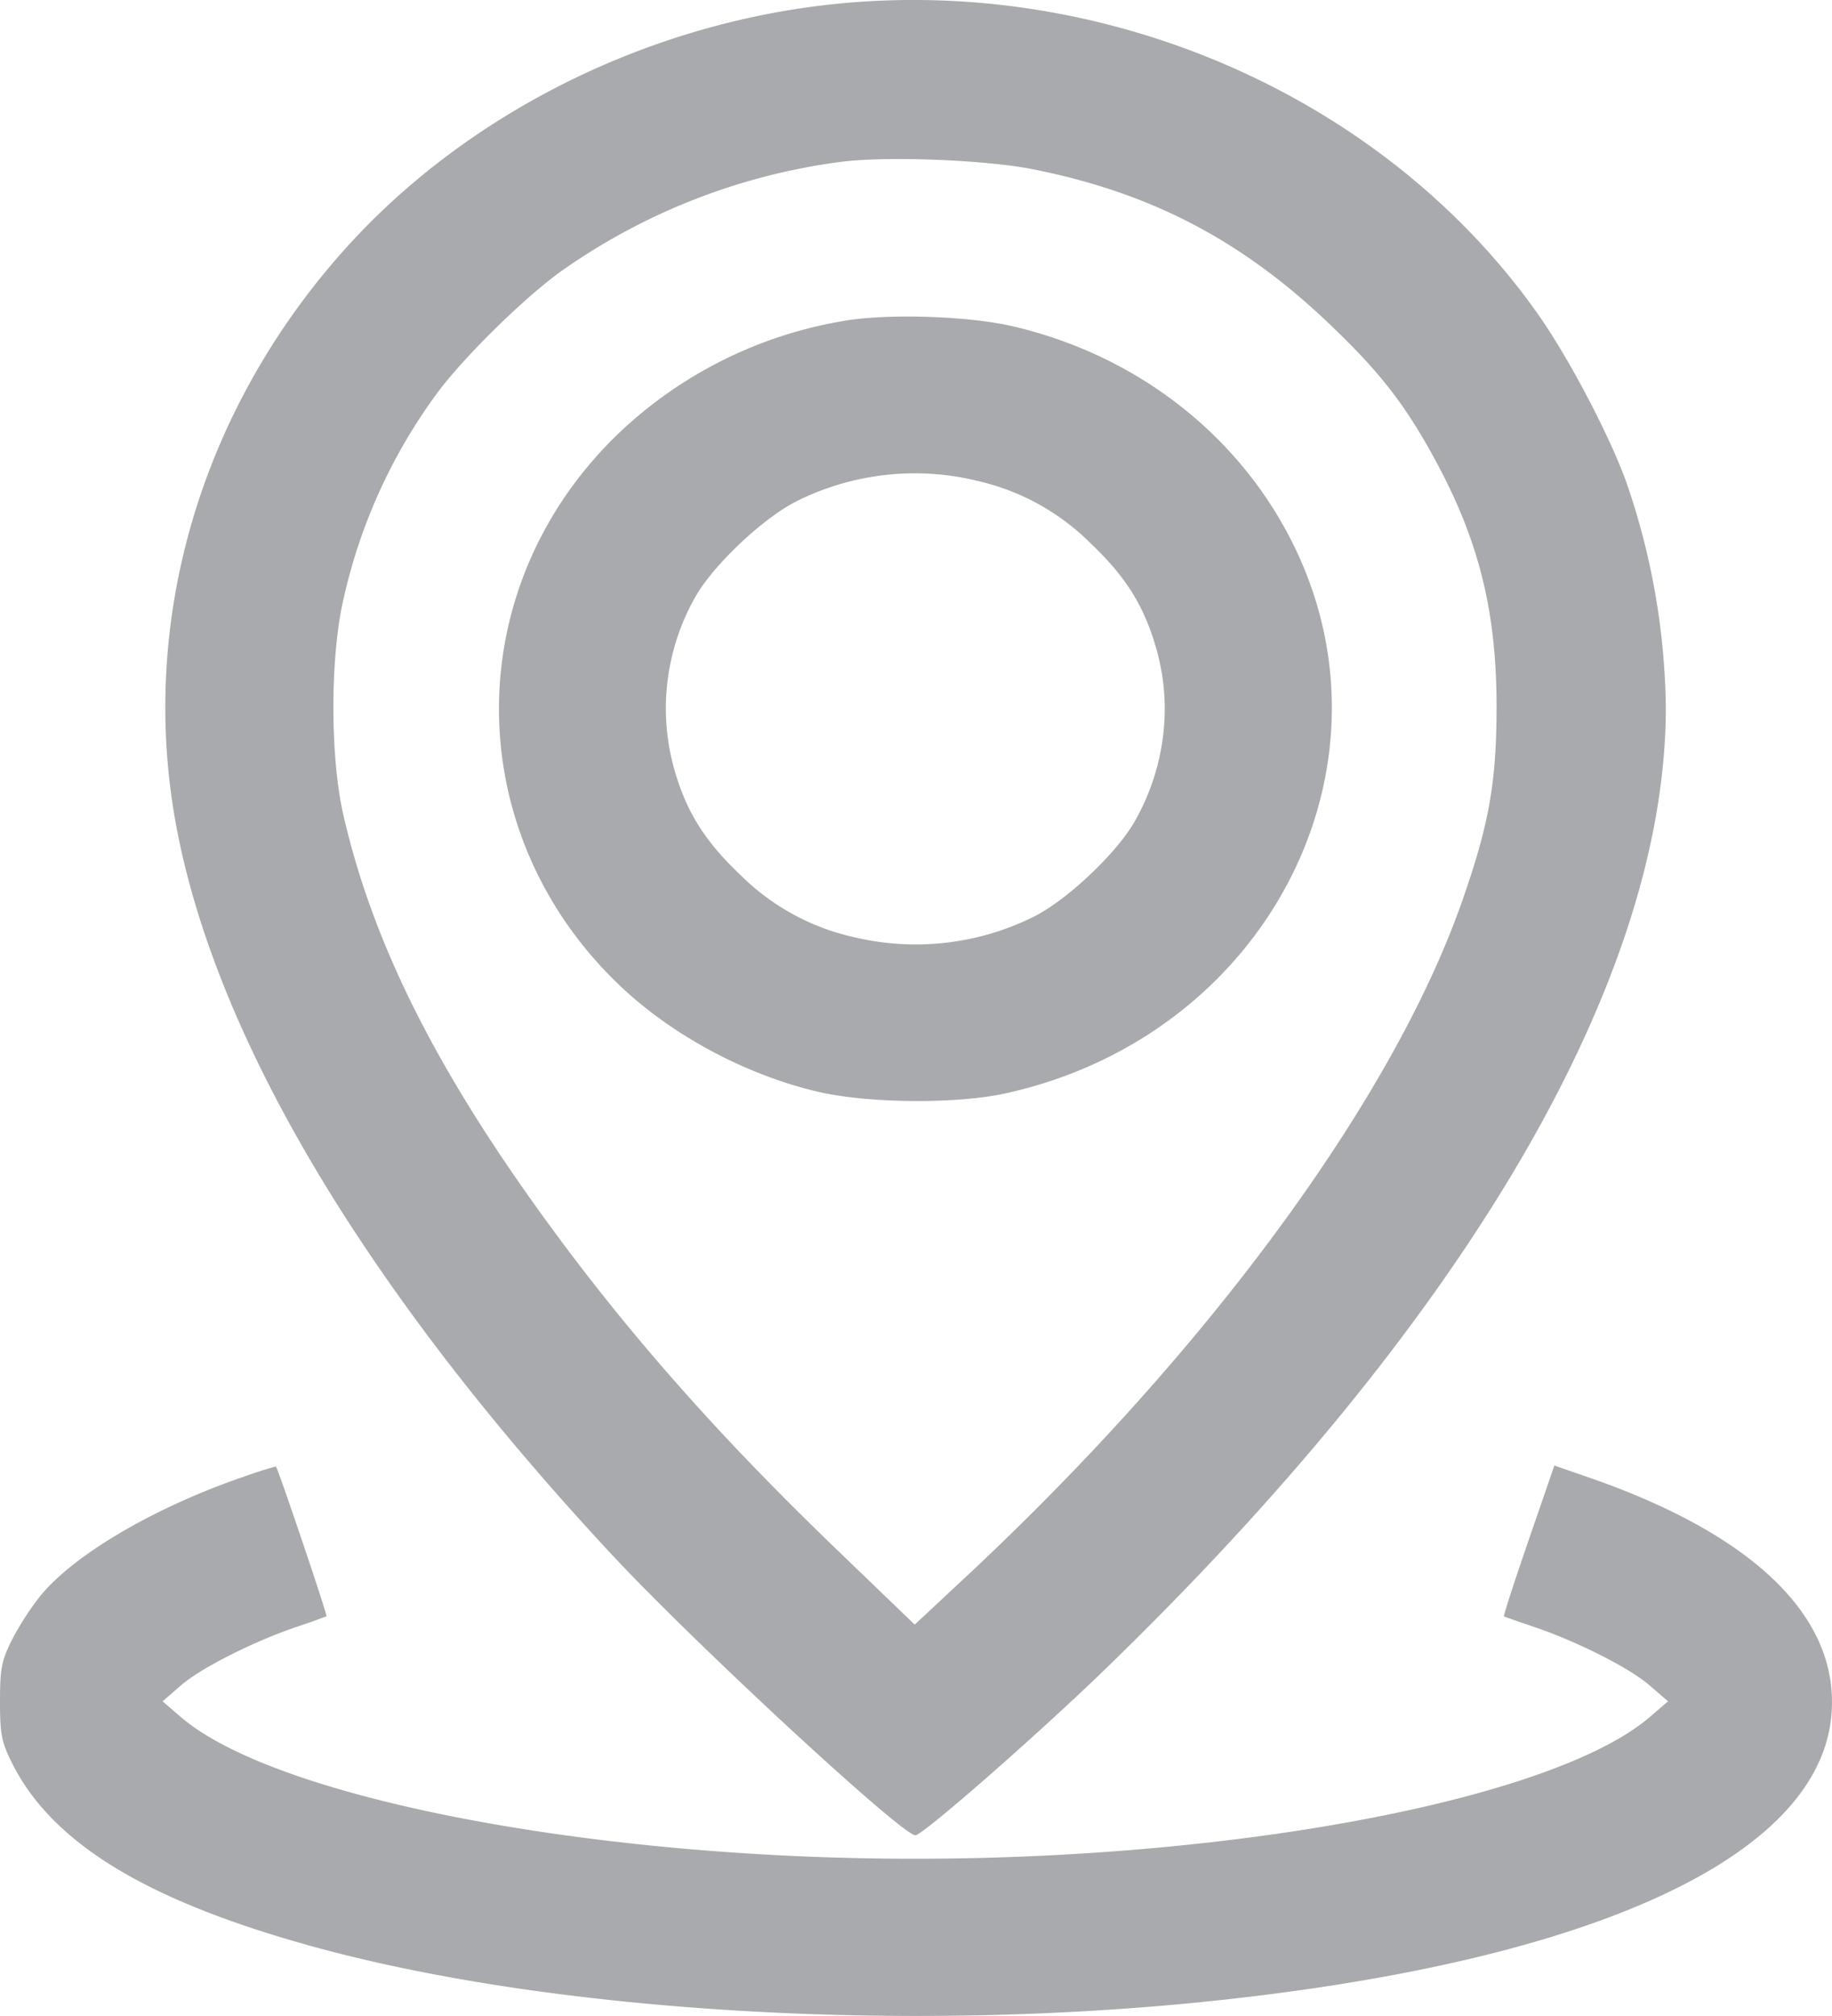 <svg width="20" height="22" fill="none" xmlns="http://www.w3.org/2000/svg"><path fill-rule="evenodd" clip-rule="evenodd" d="M9.082.047c-2.053.22-4.021 1.214-5.34 2.698-1.575 1.772-2.238 4.086-1.81 6.31.447 2.32 2.083 5.047 4.738 7.9.907.975 3.176 3.073 3.323 3.073.08 0 1.334-1.097 2.077-1.817 3.957-3.834 6.113-7.531 6.116-10.487a7.784 7.784 0 00-.415-2.415c-.172-.505-.642-1.404-.989-1.892-1.675-2.364-4.705-3.69-7.7-3.37zm2.194 1.8c1.27.252 2.255.761 3.201 1.654.588.555.874.924 1.219 1.57.459.861.645 1.632.642 2.665-.002.814-.085 1.271-.381 2.113-.763 2.162-2.78 4.904-5.418 7.364l-.553.516-.85-.818c-1.357-1.305-2.385-2.48-3.326-3.802-1.11-1.56-1.755-2.878-2.062-4.218-.144-.629-.145-1.711 0-2.345a5.985 5.985 0 01.995-2.216c.277-.391.976-1.082 1.397-1.38a6.825 6.825 0 013.042-1.184c.5-.064 1.575-.022 2.094.081zm-2.07 1.656A4.682 4.682 0 006.78 4.704c-1.777 1.678-1.777 4.386 0 6.064.57.537 1.362.96 2.145 1.145.545.128 1.509.137 2.046.02 2.887-.631 4.405-3.626 3.092-6.101-.605-1.14-1.694-1.964-3.001-2.27-.49-.115-1.383-.143-1.856-.059zm1.442 1.74a2.54 2.54 0 011.258.686c.394.373.596.702.728 1.188.164.608.078 1.27-.24 1.836-.196.352-.748.873-1.113 1.053a2.895 2.895 0 01-1.945.224 2.54 2.54 0 01-1.258-.687c-.394-.373-.596-.702-.728-1.188a2.463 2.463 0 01.238-1.836c.194-.349.746-.87 1.116-1.053a2.889 2.889 0 011.944-.224zM2.64 16.122c-.965.334-1.832.844-2.2 1.294a3.09 3.09 0 00-.313.486c-.11.223-.127.308-.127.664 0 .357.016.441.127.665.432.874 1.456 1.503 3.264 2.004 2.61.724 6.484.958 9.88.597 4.125-.439 6.571-1.567 6.721-3.099.104-1.066-.825-1.981-2.653-2.612l-.37-.128-.282.818c-.155.45-.276.822-.268.828.008.005.148.054.311.109.473.158 1.053.45 1.275.641l.205.177-.195.168c-1.028.887-4.457 1.55-8.023 1.55-3.543.002-6.999-.666-8.022-1.55l-.195-.168.204-.177c.222-.191.803-.483 1.275-.641a6.26 6.26 0 00.31-.11c.014-.008-.53-1.617-.552-1.635a4.388 4.388 0 00-.372.12z" fill="#A9AAAE"/></svg>